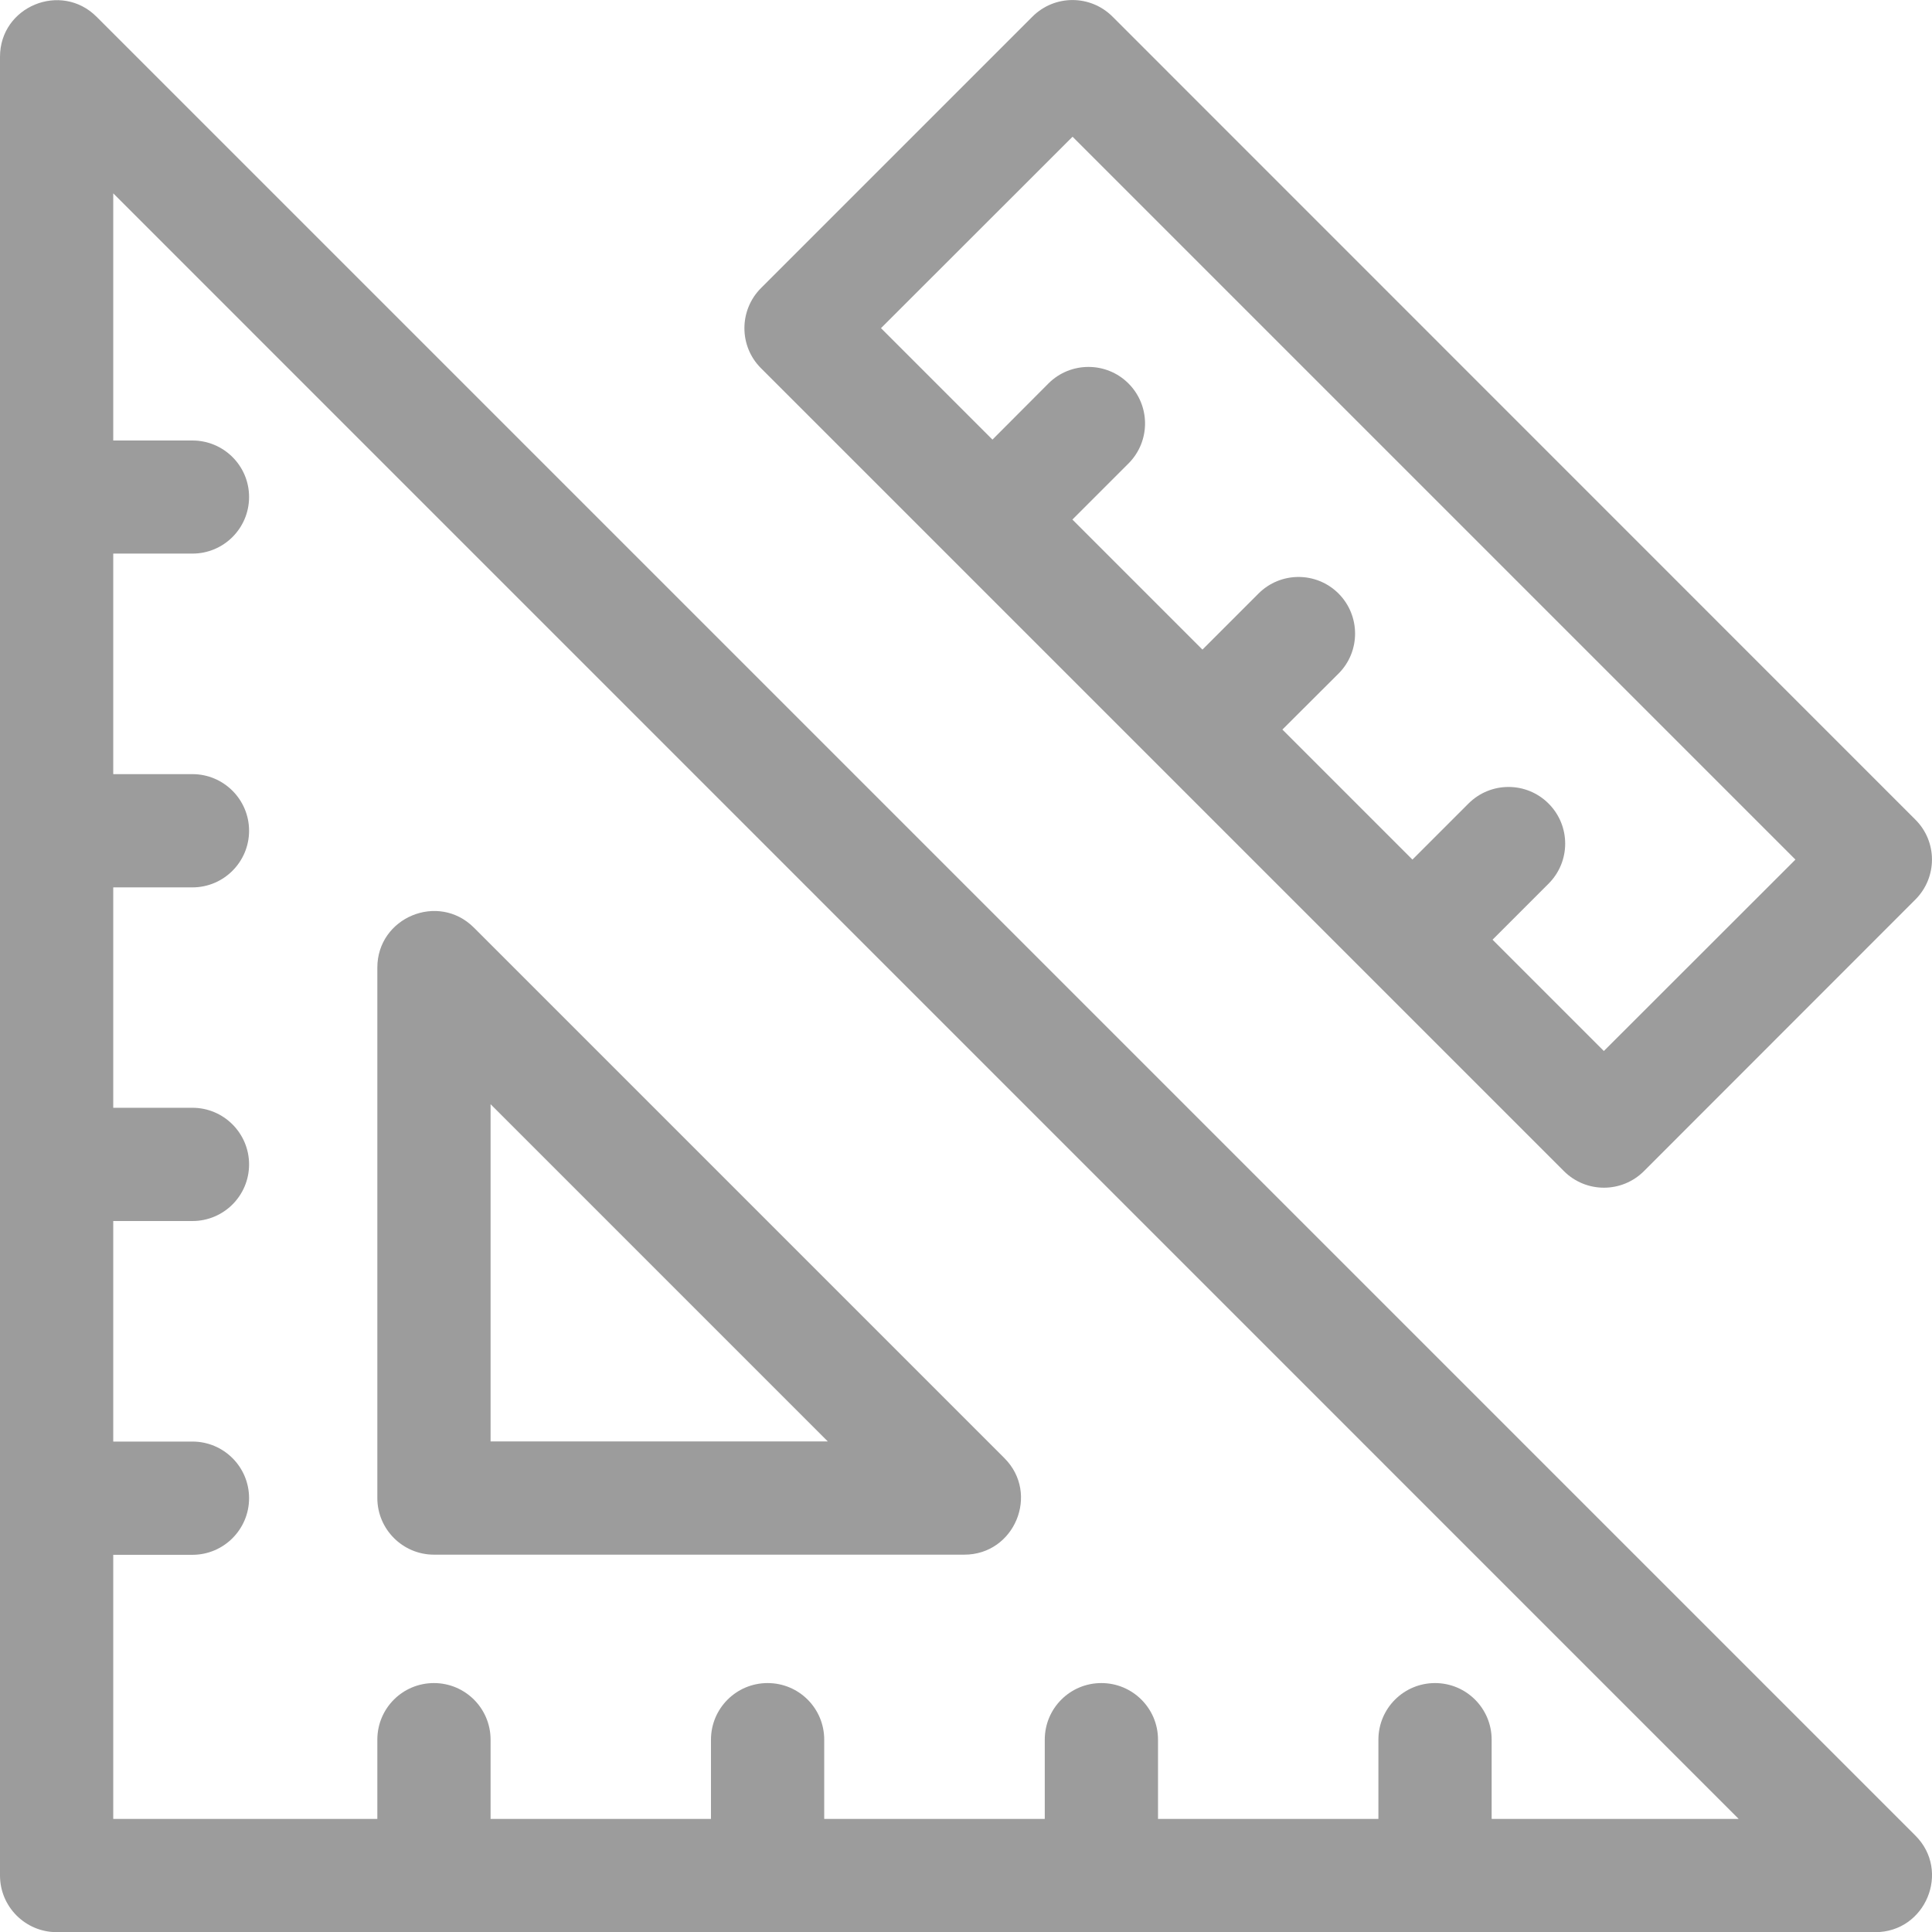 <svg width="13" height="13" viewBox="0 0 13 13" fill="none" xmlns="http://www.w3.org/2000/svg">
<g clipPath="url(#clip0)">
<path d="M0.65 0.113C0.411 -0.126 0 0.043 0 0.382V12.62C0 12.83 0.171 13.001 0.381 13.001H12.619C12.957 13.001 13.128 12.59 12.888 12.351L0.65 0.113ZM10.037 12.239V11.706C10.037 11.495 9.866 11.325 9.656 11.325C9.446 11.325 9.275 11.495 9.275 11.706V12.239H7.792V11.706C7.792 11.495 7.621 11.325 7.411 11.325C7.2 11.325 7.03 11.495 7.03 11.706V12.239H5.546V11.706C5.546 11.495 5.376 11.325 5.165 11.325C4.955 11.325 4.784 11.495 4.784 11.706V12.239H3.301V11.706C3.301 11.495 3.13 11.325 2.92 11.325C2.709 11.325 2.539 11.495 2.539 11.706V12.239H0.762V10.462H1.295C1.505 10.462 1.676 10.291 1.676 10.081C1.676 9.87 1.505 9.7 1.295 9.7H0.762V8.216H1.295C1.505 8.216 1.676 8.046 1.676 7.835C1.676 7.625 1.505 7.454 1.295 7.454H0.762V5.971H1.295C1.505 5.971 1.676 5.8 1.676 5.59C1.676 5.38 1.505 5.209 1.295 5.209H0.762V3.725H1.295C1.505 3.725 1.676 3.555 1.676 3.344C1.676 3.134 1.505 2.964 1.295 2.964H0.762V1.301L11.699 12.239H10.037Z" fill="#9C9C9C"/>
<path d="M2.92 10.461H6.489C6.827 10.461 6.998 10.05 6.758 9.811L3.189 6.242C2.949 6.002 2.539 6.173 2.539 6.511V10.08C2.539 10.29 2.71 10.461 2.92 10.461ZM3.301 7.43L5.57 9.699H3.301V7.43Z" fill="#9C9C9C"/>
<path d="M10.523 7.88C10.672 8.029 10.913 8.029 11.062 7.88L12.888 6.053C13.037 5.904 13.037 5.663 12.888 5.515L7.486 0.112C7.337 -0.037 7.096 -0.037 6.947 0.112L5.12 1.939C4.972 2.088 4.972 2.329 5.12 2.477L10.523 7.88ZM7.217 0.92L12.081 5.784L10.792 7.072L10.043 6.323L10.42 5.946C10.569 5.797 10.569 5.556 10.42 5.407C10.271 5.258 10.03 5.258 9.881 5.407L9.504 5.784L8.629 4.909L9.007 4.532C9.155 4.384 9.155 4.143 9.007 3.994C8.858 3.845 8.617 3.845 8.468 3.994L8.091 4.371L7.216 3.496L7.593 3.119C7.742 2.97 7.742 2.729 7.593 2.58C7.445 2.432 7.203 2.432 7.055 2.58L6.678 2.958L5.928 2.208L7.217 0.92Z" fill="#9C9C9C"/>
</g>
<defs>
<clipPath id="clip0">
<rect width="13" height="13" fill="white"/>
</clipPath>
</defs>
</svg>
